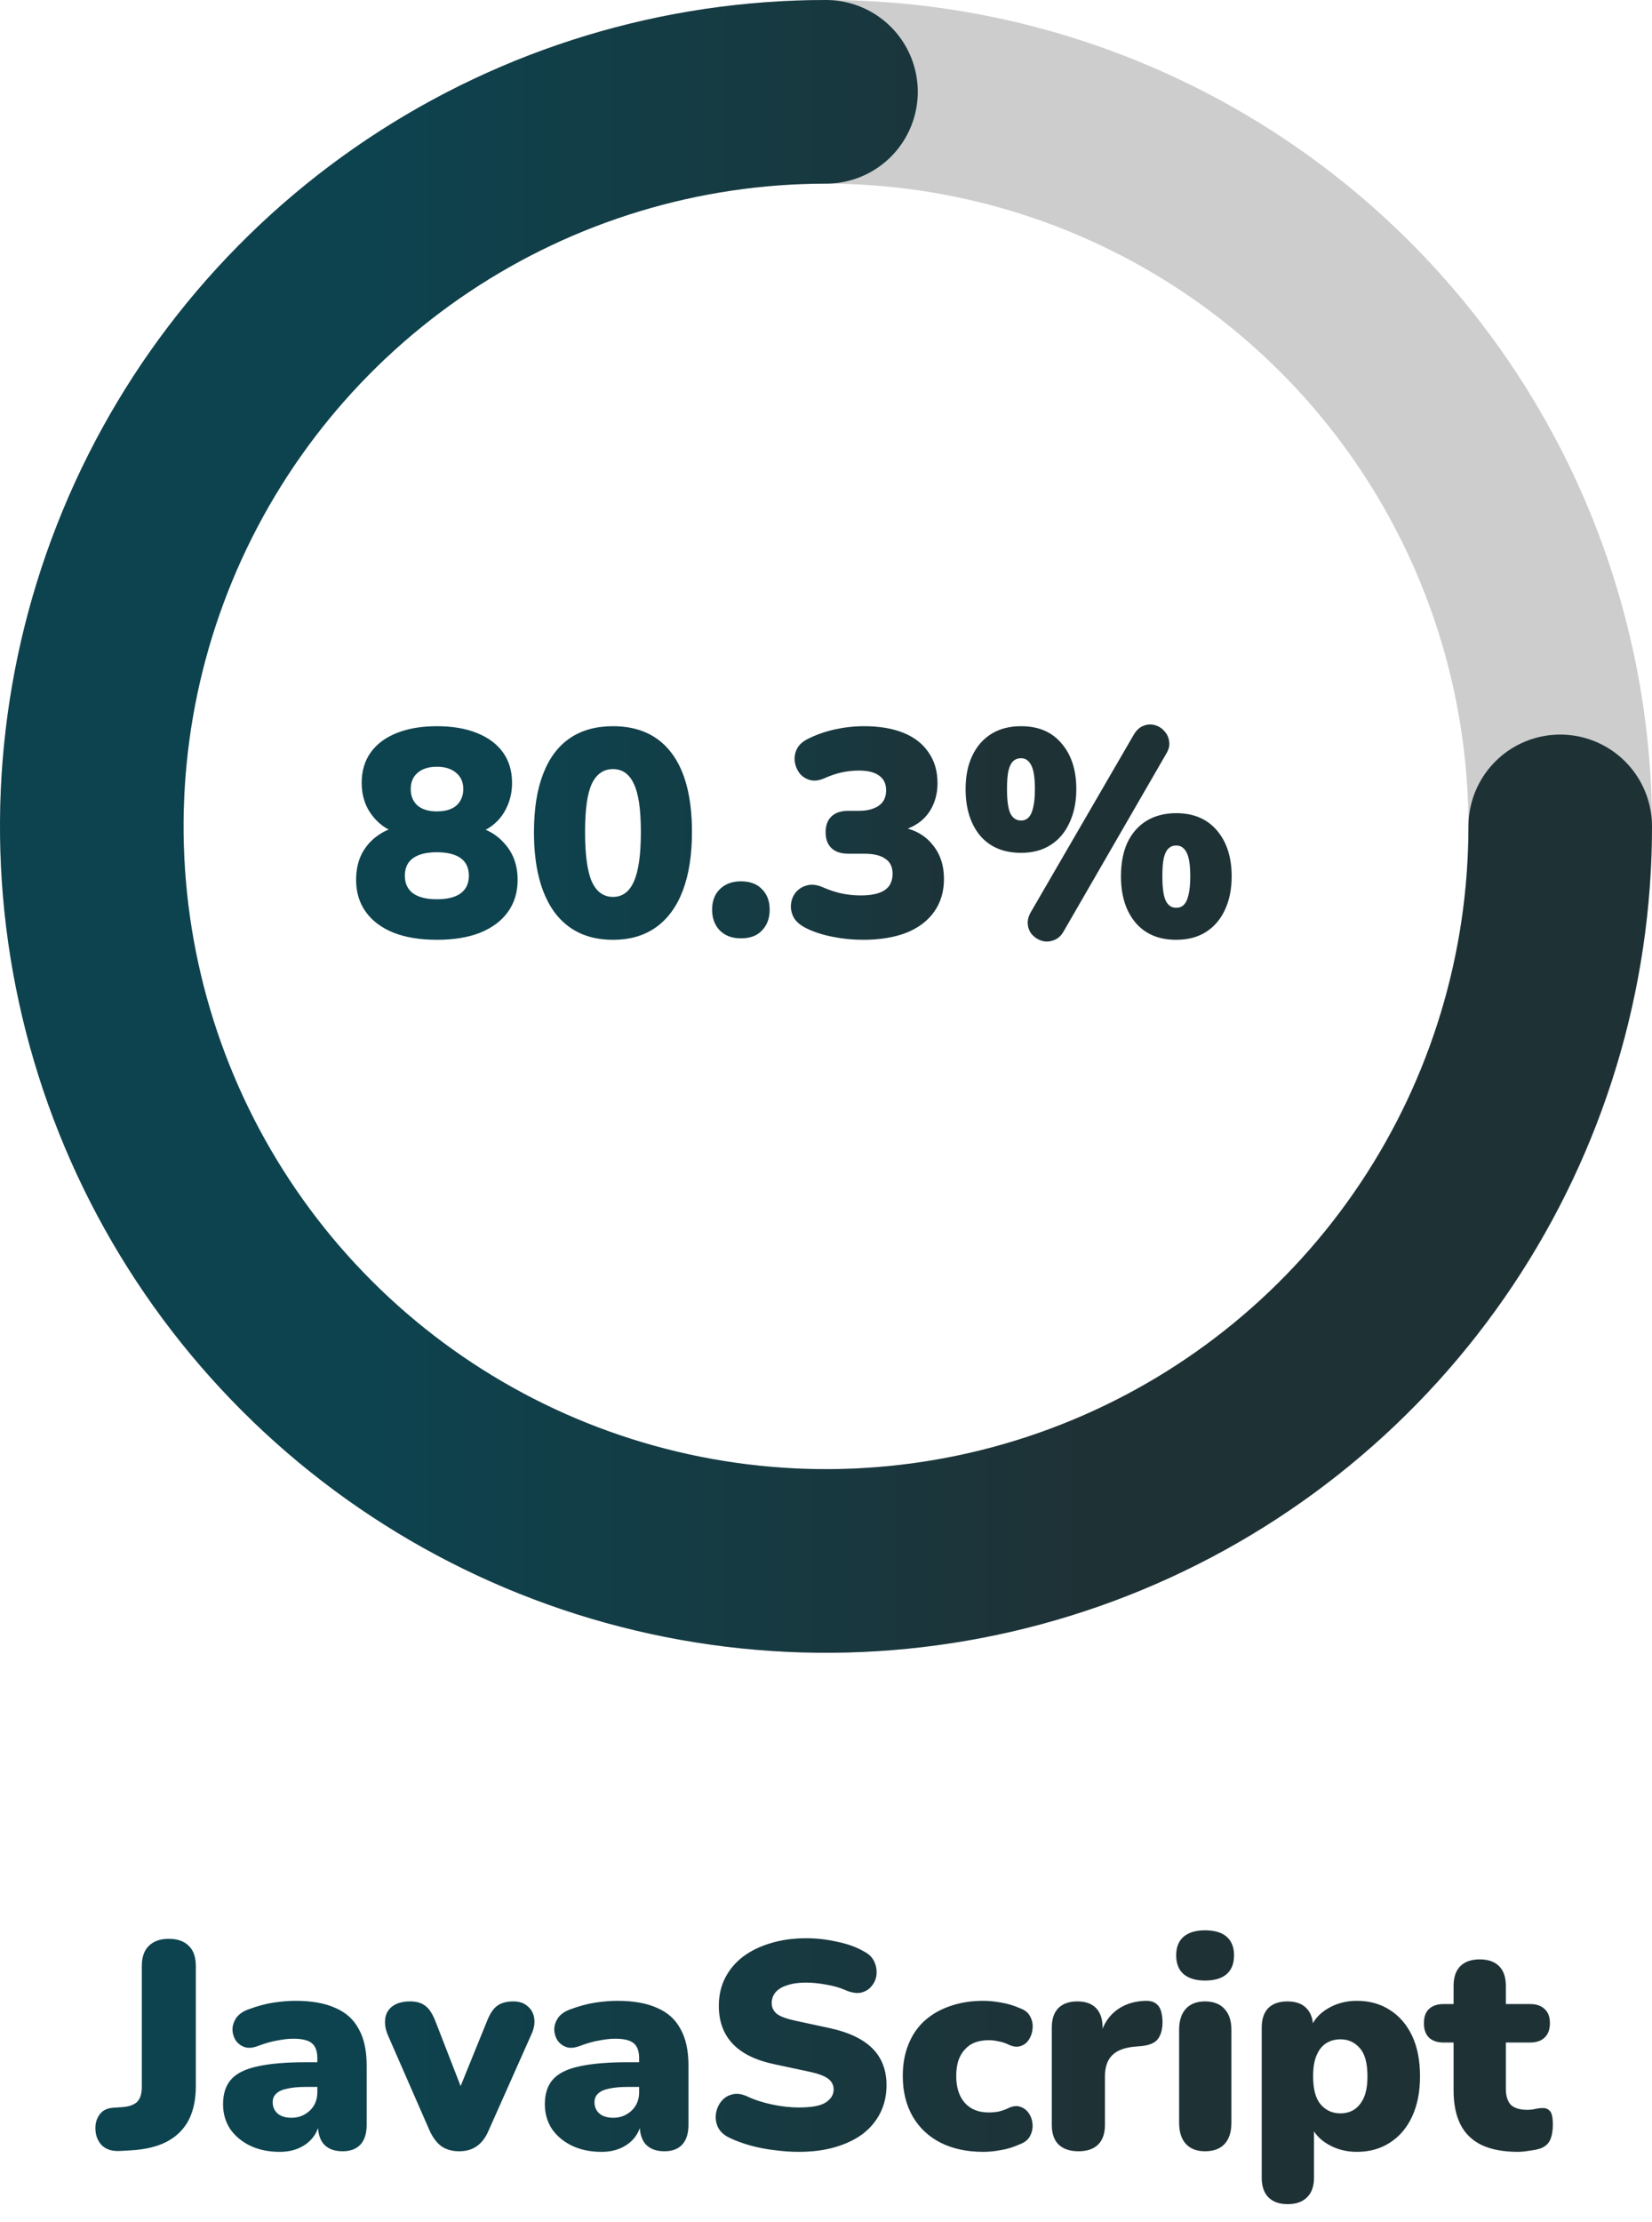 <svg width="90" height="121" viewBox="0 0 90 121" fill="none" xmlns="http://www.w3.org/2000/svg">
<path d="M45 85C39.747 85 34.546 83.965 29.693 81.955C24.84 79.945 20.43 76.999 16.716 73.284C13.001 69.57 10.055 65.16 8.045 60.307C6.035 55.454 5 50.253 5 45C5 39.747 6.035 34.546 8.045 29.693C10.055 24.84 13.001 20.43 16.716 16.716C20.43 13.001 24.84 10.055 29.693 8.045C34.546 6.035 39.747 5 45 5C50.253 5 55.454 6.035 60.307 8.045C65.16 10.055 69.57 13.001 73.284 16.716C76.999 20.43 79.945 24.84 81.955 29.693C83.965 34.546 85 39.747 85 45C85 50.253 83.965 55.454 81.955 60.307C79.945 65.16 76.999 69.57 73.284 73.284C69.57 76.999 65.16 79.945 60.307 81.955C55.454 83.965 50.253 85 45 85L45 85Z" stroke="#cdcdcd" stroke-width="10"/>
<path d="M85 45C85 52.911 82.654 60.645 78.259 67.223C73.864 73.801 67.616 78.928 60.307 81.955C52.998 84.983 44.956 85.775 37.196 84.231C29.437 82.688 22.31 78.878 16.716 73.284C11.122 67.69 7.312 60.563 5.769 52.804C4.225 45.044 5.017 37.002 8.045 29.693C11.072 22.384 16.199 16.137 22.777 11.741C29.355 7.346 37.089 5 45 5" stroke="url(#paint0_linear_8_1145)" stroke-width="10" stroke-linecap="round"/>
<path d="M23.8 51.176C22.893 51.176 22.109 51.048 21.448 50.792C20.787 50.525 20.28 50.147 19.928 49.656C19.576 49.165 19.4 48.584 19.4 47.912C19.4 47.368 19.507 46.888 19.72 46.472C19.944 46.056 20.248 45.72 20.632 45.464C21.016 45.197 21.453 45.037 21.944 44.984V45.448C21.283 45.309 20.744 44.984 20.328 44.472C19.912 43.96 19.704 43.347 19.704 42.632C19.704 41.981 19.869 41.427 20.2 40.968C20.531 40.509 21.005 40.157 21.624 39.912C22.243 39.667 22.968 39.544 23.8 39.544C24.643 39.544 25.368 39.667 25.976 39.912C26.595 40.157 27.069 40.509 27.4 40.968C27.731 41.427 27.896 41.981 27.896 42.632C27.896 43.112 27.8 43.555 27.608 43.96C27.427 44.355 27.171 44.68 26.84 44.936C26.52 45.192 26.147 45.357 25.72 45.432V44.984C26.445 45.091 27.037 45.411 27.496 45.944C27.965 46.467 28.2 47.123 28.2 47.912C28.2 48.584 28.024 49.165 27.672 49.656C27.32 50.147 26.813 50.525 26.152 50.792C25.501 51.048 24.717 51.176 23.8 51.176ZM23.8 48.968C24.365 48.968 24.797 48.861 25.096 48.648C25.395 48.424 25.544 48.104 25.544 47.688C25.544 47.261 25.395 46.941 25.096 46.728C24.797 46.515 24.365 46.408 23.8 46.408C23.235 46.408 22.803 46.515 22.504 46.728C22.205 46.941 22.056 47.261 22.056 47.688C22.056 48.104 22.205 48.424 22.504 48.648C22.803 48.861 23.235 48.968 23.8 48.968ZM23.8 44.184C24.109 44.184 24.371 44.136 24.584 44.04C24.797 43.944 24.957 43.805 25.064 43.624C25.181 43.432 25.24 43.213 25.24 42.968C25.24 42.595 25.112 42.301 24.856 42.088C24.6 41.864 24.248 41.752 23.8 41.752C23.352 41.752 23 41.864 22.744 42.088C22.499 42.301 22.376 42.595 22.376 42.968C22.376 43.341 22.499 43.64 22.744 43.864C23 44.077 23.352 44.184 23.8 44.184ZM33.394 51.176C32.007 51.176 30.94 50.669 30.194 49.656C29.458 48.632 29.09 47.187 29.09 45.32C29.09 44.061 29.255 43.005 29.586 42.152C29.916 41.288 30.402 40.637 31.042 40.2C31.682 39.763 32.466 39.544 33.394 39.544C34.791 39.544 35.858 40.035 36.594 41.016C37.33 41.997 37.698 43.427 37.698 45.304C37.698 46.552 37.532 47.613 37.202 48.488C36.871 49.363 36.386 50.029 35.746 50.488C35.106 50.947 34.322 51.176 33.394 51.176ZM33.394 48.84C33.906 48.84 34.284 48.563 34.53 48.008C34.786 47.443 34.914 46.541 34.914 45.304C34.914 44.077 34.786 43.203 34.53 42.68C34.284 42.147 33.906 41.88 33.394 41.88C32.882 41.88 32.498 42.147 32.242 42.68C31.996 43.203 31.874 44.077 31.874 45.304C31.874 46.541 31.996 47.443 32.242 48.008C32.498 48.563 32.882 48.84 33.394 48.84ZM40.364 51.096C39.883 51.096 39.499 50.952 39.212 50.664C38.934 50.376 38.795 49.997 38.795 49.528C38.795 49.069 38.934 48.701 39.212 48.424C39.499 48.136 39.883 47.992 40.364 47.992C40.865 47.992 41.249 48.136 41.516 48.424C41.793 48.701 41.931 49.069 41.931 49.528C41.931 49.997 41.793 50.376 41.516 50.664C41.249 50.952 40.865 51.096 40.364 51.096ZM47.011 51.176C46.467 51.176 45.923 51.123 45.379 51.016C44.835 50.909 44.365 50.76 43.971 50.568C43.63 50.408 43.389 50.211 43.251 49.976C43.123 49.741 43.069 49.501 43.091 49.256C43.112 49.011 43.197 48.792 43.347 48.6C43.507 48.408 43.709 48.28 43.955 48.216C44.211 48.141 44.499 48.173 44.819 48.312C45.214 48.483 45.576 48.6 45.907 48.664C46.237 48.728 46.568 48.76 46.899 48.76C47.283 48.76 47.603 48.717 47.859 48.632C48.115 48.547 48.307 48.419 48.435 48.248C48.563 48.067 48.627 47.843 48.627 47.576C48.627 47.203 48.493 46.931 48.227 46.76C47.971 46.579 47.592 46.488 47.091 46.488H46.227C45.822 46.488 45.512 46.387 45.299 46.184C45.086 45.981 44.979 45.693 44.979 45.32C44.979 44.947 45.086 44.659 45.299 44.456C45.512 44.253 45.822 44.152 46.227 44.152H46.803C47.112 44.152 47.373 44.109 47.587 44.024C47.811 43.939 47.981 43.816 48.099 43.656C48.216 43.485 48.275 43.277 48.275 43.032C48.275 42.68 48.147 42.413 47.891 42.232C47.645 42.051 47.278 41.96 46.787 41.96C46.488 41.96 46.184 41.992 45.875 42.056C45.566 42.12 45.235 42.232 44.883 42.392C44.605 42.509 44.349 42.536 44.115 42.472C43.891 42.408 43.704 42.285 43.555 42.104C43.416 41.912 43.331 41.704 43.299 41.48C43.267 41.245 43.304 41.016 43.411 40.792C43.517 40.568 43.72 40.381 44.019 40.232C44.467 40.008 44.952 39.837 45.475 39.72C46.008 39.603 46.541 39.544 47.075 39.544C47.917 39.544 48.638 39.667 49.235 39.912C49.832 40.157 50.285 40.515 50.595 40.984C50.915 41.443 51.075 41.997 51.075 42.648C51.075 43.075 50.995 43.469 50.835 43.832C50.675 44.195 50.44 44.499 50.131 44.744C49.822 44.979 49.459 45.149 49.043 45.256V45.032C49.789 45.149 50.371 45.464 50.787 45.976C51.214 46.477 51.427 47.107 51.427 47.864C51.427 48.547 51.251 49.139 50.899 49.64C50.547 50.141 50.04 50.525 49.379 50.792C48.718 51.048 47.928 51.176 47.011 51.176ZM57.949 50.712C57.81 50.957 57.634 51.117 57.421 51.192C57.207 51.277 56.999 51.293 56.797 51.24C56.594 51.187 56.418 51.085 56.269 50.936C56.119 50.787 56.029 50.6 55.997 50.376C55.965 50.152 56.018 49.917 56.157 49.672L61.757 40.024C61.906 39.768 62.082 39.603 62.285 39.528C62.487 39.443 62.69 39.427 62.893 39.48C63.106 39.533 63.282 39.64 63.421 39.8C63.57 39.949 63.661 40.136 63.693 40.36C63.735 40.573 63.682 40.803 63.533 41.048L57.949 50.712ZM55.629 46.44C54.669 46.44 53.922 46.125 53.389 45.496C52.866 44.856 52.605 44.013 52.605 42.968C52.605 42.264 52.727 41.656 52.973 41.144C53.218 40.632 53.565 40.237 54.013 39.96C54.461 39.683 54.999 39.544 55.629 39.544C56.578 39.544 57.314 39.859 57.837 40.488C58.37 41.107 58.637 41.933 58.637 42.968C58.637 43.661 58.514 44.269 58.269 44.792C58.034 45.315 57.693 45.72 57.245 46.008C56.797 46.296 56.258 46.44 55.629 46.44ZM55.629 44.68C55.789 44.68 55.922 44.627 56.029 44.52C56.146 44.403 56.231 44.221 56.285 43.976C56.349 43.72 56.381 43.384 56.381 42.968C56.381 42.339 56.311 41.901 56.173 41.656C56.045 41.411 55.863 41.288 55.629 41.288C55.458 41.288 55.314 41.341 55.197 41.448C55.09 41.544 55.005 41.715 54.941 41.96C54.887 42.205 54.861 42.541 54.861 42.968C54.861 43.608 54.925 44.056 55.053 44.312C55.181 44.557 55.373 44.68 55.629 44.68ZM64.077 51.176C63.127 51.176 62.386 50.861 61.853 50.232C61.33 49.603 61.069 48.765 61.069 47.72C61.069 47.005 61.186 46.392 61.421 45.88C61.666 45.368 62.013 44.973 62.461 44.696C62.919 44.419 63.458 44.28 64.077 44.28C65.026 44.28 65.767 44.595 66.301 45.224C66.834 45.853 67.101 46.685 67.101 47.72C67.101 48.413 66.978 49.021 66.733 49.544C66.498 50.056 66.157 50.456 65.709 50.744C65.261 51.032 64.717 51.176 64.077 51.176ZM64.077 49.432C64.247 49.432 64.386 49.379 64.493 49.272C64.61 49.155 64.695 48.973 64.749 48.728C64.813 48.472 64.845 48.136 64.845 47.72C64.845 47.091 64.775 46.653 64.637 46.408C64.509 46.163 64.322 46.04 64.077 46.04C63.917 46.04 63.778 46.093 63.661 46.2C63.554 46.296 63.469 46.467 63.405 46.712C63.351 46.947 63.325 47.283 63.325 47.72C63.325 48.36 63.389 48.808 63.517 49.064C63.645 49.309 63.831 49.432 64.077 49.432Z" fill="url(#paint1_linear_8_1145)"/>
<path d="M6.526 117.128C6.099 117.149 5.768 117.043 5.534 116.808C5.309 116.563 5.197 116.253 5.197 115.88C5.197 115.592 5.277 115.341 5.438 115.128C5.598 114.915 5.838 114.797 6.157 114.776L6.606 114.744C6.989 114.723 7.272 114.632 7.454 114.472C7.635 114.301 7.726 114.024 7.726 113.64V107.064C7.726 106.573 7.854 106.205 8.11 105.96C8.366 105.704 8.728 105.576 9.197 105.576C9.667 105.576 10.03 105.704 10.286 105.96C10.541 106.205 10.669 106.573 10.669 107.064V113.592C10.669 114.328 10.536 114.952 10.27 115.464C10.003 115.965 9.603 116.355 9.069 116.632C8.547 116.899 7.891 117.053 7.101 117.096L6.526 117.128ZM15.24 117.176C14.632 117.176 14.093 117.064 13.624 116.84C13.165 116.616 12.803 116.312 12.536 115.928C12.28 115.533 12.152 115.085 12.152 114.584C12.152 114.008 12.301 113.555 12.6 113.224C12.899 112.893 13.379 112.659 14.04 112.52C14.701 112.371 15.581 112.296 16.68 112.296H17.56V113.64H16.68C16.264 113.64 15.917 113.672 15.64 113.736C15.373 113.789 15.176 113.88 15.048 114.008C14.92 114.125 14.856 114.28 14.856 114.472C14.856 114.717 14.941 114.92 15.112 115.08C15.293 115.24 15.549 115.32 15.88 115.32C16.146 115.32 16.381 115.261 16.584 115.144C16.797 115.027 16.968 114.867 17.096 114.664C17.224 114.451 17.288 114.205 17.288 113.928V112.072C17.288 111.688 17.186 111.416 16.984 111.256C16.792 111.096 16.456 111.016 15.976 111.016C15.72 111.016 15.432 111.048 15.112 111.112C14.792 111.165 14.434 111.267 14.04 111.416C13.752 111.523 13.507 111.539 13.304 111.464C13.101 111.389 12.941 111.261 12.824 111.08C12.717 110.899 12.664 110.701 12.664 110.488C12.675 110.275 12.744 110.072 12.872 109.88C13.011 109.688 13.219 109.539 13.496 109.432C14.008 109.24 14.477 109.112 14.904 109.048C15.341 108.984 15.741 108.952 16.104 108.952C16.979 108.952 17.698 109.08 18.264 109.336C18.84 109.581 19.267 109.965 19.544 110.488C19.832 111 19.976 111.661 19.976 112.472V115.704C19.976 116.173 19.864 116.531 19.64 116.776C19.416 117.021 19.09 117.144 18.664 117.144C18.227 117.144 17.89 117.021 17.656 116.776C17.432 116.531 17.32 116.173 17.32 115.704V115.288L17.416 115.512C17.363 115.853 17.24 116.147 17.048 116.392C16.856 116.637 16.605 116.829 16.296 116.968C15.986 117.107 15.634 117.176 15.24 117.176ZM25.008 117.144C24.634 117.144 24.314 117.053 24.047 116.872C23.791 116.68 23.578 116.397 23.407 116.024L21.119 110.792C20.991 110.472 20.949 110.173 20.991 109.896C21.034 109.619 21.168 109.4 21.392 109.24C21.626 109.069 21.946 108.984 22.352 108.984C22.693 108.984 22.965 109.064 23.168 109.224C23.381 109.373 23.573 109.672 23.744 110.12L25.36 114.28H24.816L26.512 110.104C26.682 109.667 26.874 109.373 27.087 109.224C27.301 109.064 27.594 108.984 27.968 108.984C28.288 108.984 28.544 109.069 28.735 109.24C28.938 109.4 29.061 109.619 29.104 109.896C29.146 110.173 29.093 110.472 28.944 110.792L26.608 116.04C26.448 116.413 26.234 116.691 25.968 116.872C25.712 117.053 25.392 117.144 25.008 117.144ZM32.771 117.176C32.163 117.176 31.625 117.064 31.155 116.84C30.697 116.616 30.334 116.312 30.067 115.928C29.811 115.533 29.683 115.085 29.683 114.584C29.683 114.008 29.832 113.555 30.131 113.224C30.43 112.893 30.91 112.659 31.571 112.52C32.233 112.371 33.112 112.296 34.211 112.296H35.091V113.64H34.211C33.795 113.64 33.449 113.672 33.171 113.736C32.904 113.789 32.707 113.88 32.579 114.008C32.451 114.125 32.387 114.28 32.387 114.472C32.387 114.717 32.472 114.92 32.643 115.08C32.825 115.24 33.081 115.32 33.411 115.32C33.678 115.32 33.913 115.261 34.115 115.144C34.328 115.027 34.499 114.867 34.627 114.664C34.755 114.451 34.819 114.205 34.819 113.928V112.072C34.819 111.688 34.718 111.416 34.515 111.256C34.323 111.096 33.987 111.016 33.507 111.016C33.251 111.016 32.963 111.048 32.643 111.112C32.323 111.165 31.966 111.267 31.571 111.416C31.283 111.523 31.038 111.539 30.835 111.464C30.633 111.389 30.473 111.261 30.355 111.08C30.248 110.899 30.195 110.701 30.195 110.488C30.206 110.275 30.275 110.072 30.403 109.88C30.542 109.688 30.75 109.539 31.027 109.432C31.539 109.24 32.008 109.112 32.435 109.048C32.873 108.984 33.273 108.952 33.635 108.952C34.51 108.952 35.23 109.08 35.795 109.336C36.371 109.581 36.798 109.965 37.075 110.488C37.363 111 37.507 111.661 37.507 112.472V115.704C37.507 116.173 37.395 116.531 37.171 116.776C36.947 117.021 36.622 117.144 36.195 117.144C35.758 117.144 35.422 117.021 35.187 116.776C34.963 116.531 34.851 116.173 34.851 115.704V115.288L34.947 115.512C34.894 115.853 34.771 116.147 34.579 116.392C34.387 116.637 34.136 116.829 33.827 116.968C33.518 117.107 33.166 117.176 32.771 117.176ZM43.513 117.176C43.086 117.176 42.638 117.144 42.169 117.08C41.71 117.027 41.273 116.941 40.857 116.824C40.441 116.707 40.068 116.568 39.737 116.408C39.449 116.269 39.246 116.088 39.129 115.864C39.011 115.629 38.969 115.384 39.001 115.128C39.033 114.872 39.123 114.648 39.273 114.456C39.422 114.253 39.62 114.12 39.865 114.056C40.11 113.981 40.388 114.013 40.697 114.152C41.102 114.344 41.561 114.493 42.073 114.6C42.585 114.707 43.065 114.76 43.513 114.76C44.217 114.76 44.708 114.669 44.985 114.488C45.273 114.296 45.417 114.061 45.417 113.784C45.417 113.539 45.316 113.341 45.113 113.192C44.921 113.043 44.574 112.915 44.073 112.808L42.201 112.408C41.177 112.195 40.414 111.821 39.913 111.288C39.411 110.755 39.161 110.067 39.161 109.224C39.161 108.669 39.273 108.168 39.497 107.72C39.731 107.261 40.057 106.872 40.473 106.552C40.9 106.232 41.401 105.987 41.977 105.816C42.563 105.635 43.214 105.544 43.929 105.544C44.483 105.544 45.044 105.608 45.609 105.736C46.185 105.853 46.681 106.035 47.097 106.28C47.342 106.408 47.518 106.584 47.625 106.808C47.731 107.032 47.774 107.267 47.753 107.512C47.731 107.747 47.646 107.955 47.497 108.136C47.358 108.317 47.166 108.44 46.921 108.504C46.686 108.557 46.404 108.515 46.073 108.376C45.764 108.237 45.411 108.136 45.017 108.072C44.633 107.997 44.26 107.96 43.897 107.96C43.502 107.96 43.166 108.008 42.889 108.104C42.611 108.189 42.398 108.317 42.249 108.488C42.11 108.659 42.041 108.856 42.041 109.08C42.041 109.304 42.132 109.496 42.313 109.656C42.505 109.805 42.852 109.933 43.353 110.04L45.209 110.44C46.243 110.664 47.017 111.032 47.529 111.544C48.041 112.056 48.297 112.723 48.297 113.544C48.297 114.099 48.185 114.6 47.961 115.048C47.737 115.496 47.417 115.88 47.001 116.2C46.585 116.509 46.084 116.749 45.497 116.92C44.91 117.091 44.249 117.176 43.513 117.176ZM53.567 117.176C52.681 117.176 51.908 117.011 51.247 116.68C50.596 116.349 50.089 115.875 49.727 115.256C49.364 114.627 49.183 113.891 49.183 113.048C49.183 112.408 49.284 111.837 49.487 111.336C49.689 110.824 49.983 110.392 50.367 110.04C50.761 109.688 51.225 109.421 51.759 109.24C52.303 109.048 52.905 108.952 53.567 108.952C53.876 108.952 54.201 108.984 54.543 109.048C54.884 109.101 55.236 109.208 55.599 109.368C55.855 109.464 56.031 109.613 56.127 109.816C56.233 110.008 56.276 110.216 56.255 110.44C56.244 110.664 56.18 110.867 56.063 111.048C55.956 111.229 55.801 111.352 55.599 111.416C55.407 111.48 55.188 111.453 54.943 111.336C54.772 111.251 54.591 111.192 54.399 111.16C54.217 111.117 54.041 111.096 53.871 111.096C53.583 111.096 53.327 111.139 53.103 111.224C52.889 111.309 52.708 111.437 52.559 111.608C52.409 111.768 52.292 111.971 52.207 112.216C52.132 112.461 52.095 112.739 52.095 113.048C52.095 113.667 52.249 114.152 52.559 114.504C52.868 114.856 53.305 115.032 53.871 115.032C54.041 115.032 54.217 115.016 54.399 114.984C54.58 114.941 54.761 114.877 54.943 114.792C55.188 114.675 55.407 114.653 55.599 114.728C55.791 114.792 55.945 114.915 56.063 115.096C56.18 115.277 56.244 115.48 56.255 115.704C56.265 115.917 56.217 116.125 56.111 116.328C56.004 116.52 55.823 116.664 55.567 116.76C55.215 116.92 54.868 117.027 54.527 117.08C54.196 117.144 53.876 117.176 53.567 117.176ZM58.757 117.144C58.287 117.144 57.925 117.021 57.669 116.776C57.423 116.531 57.301 116.173 57.301 115.704V110.408C57.301 109.949 57.418 109.597 57.653 109.352C57.898 109.107 58.245 108.984 58.693 108.984C59.141 108.984 59.482 109.107 59.717 109.352C59.951 109.597 60.069 109.949 60.069 110.408V111.064H59.909C60.015 110.424 60.287 109.917 60.725 109.544C61.173 109.171 61.727 108.973 62.389 108.952C62.698 108.941 62.927 109.021 63.077 109.192C63.237 109.352 63.322 109.656 63.333 110.104C63.333 110.488 63.253 110.792 63.093 111.016C62.933 111.24 62.629 111.373 62.181 111.416L61.813 111.448C61.247 111.501 60.837 111.661 60.581 111.928C60.325 112.184 60.197 112.568 60.197 113.08V115.704C60.197 116.173 60.074 116.531 59.829 116.776C59.583 117.021 59.226 117.144 58.757 117.144ZM65.646 117.144C65.198 117.144 64.852 117.011 64.606 116.744C64.361 116.477 64.238 116.093 64.238 115.592V110.536C64.238 110.035 64.361 109.651 64.606 109.384C64.852 109.117 65.198 108.984 65.646 108.984C66.105 108.984 66.457 109.117 66.702 109.384C66.958 109.651 67.086 110.035 67.086 110.536V115.592C67.086 116.093 66.964 116.477 66.718 116.744C66.473 117.011 66.116 117.144 65.646 117.144ZM65.646 107.848C65.145 107.848 64.756 107.731 64.478 107.496C64.212 107.261 64.078 106.92 64.078 106.472C64.078 106.035 64.212 105.699 64.478 105.464C64.756 105.229 65.145 105.112 65.646 105.112C66.169 105.112 66.564 105.229 66.83 105.464C67.097 105.699 67.23 106.035 67.23 106.472C67.23 106.92 67.097 107.261 66.83 107.496C66.564 107.731 66.169 107.848 65.646 107.848ZM70.146 120.024C69.698 120.024 69.352 119.901 69.106 119.656C68.861 119.411 68.738 119.053 68.738 118.584V110.408C68.738 109.949 68.856 109.597 69.09 109.352C69.336 109.107 69.682 108.984 70.13 108.984C70.589 108.984 70.936 109.107 71.17 109.352C71.416 109.597 71.538 109.949 71.538 110.408V111.336L71.362 110.552C71.512 110.072 71.821 109.688 72.29 109.4C72.77 109.101 73.314 108.952 73.922 108.952C74.605 108.952 75.202 109.117 75.714 109.448C76.237 109.779 76.642 110.248 76.93 110.856C77.218 111.464 77.362 112.2 77.362 113.064C77.362 113.907 77.218 114.637 76.93 115.256C76.642 115.875 76.237 116.349 75.714 116.68C75.202 117.011 74.605 117.176 73.922 117.176C73.336 117.176 72.808 117.037 72.338 116.76C71.869 116.483 71.554 116.12 71.394 115.672H71.586V118.584C71.586 119.053 71.458 119.411 71.202 119.656C70.957 119.901 70.605 120.024 70.146 120.024ZM73.026 115.08C73.314 115.08 73.565 115.011 73.778 114.872C74.002 114.723 74.178 114.504 74.306 114.216C74.434 113.917 74.498 113.533 74.498 113.064C74.498 112.349 74.36 111.837 74.082 111.528C73.805 111.208 73.453 111.048 73.026 111.048C72.738 111.048 72.482 111.117 72.258 111.256C72.034 111.395 71.858 111.613 71.73 111.912C71.602 112.2 71.538 112.584 71.538 113.064C71.538 113.768 71.677 114.28 71.954 114.6C72.232 114.92 72.589 115.08 73.026 115.08ZM82.71 117.176C81.91 117.176 81.249 117.053 80.726 116.808C80.214 116.563 79.83 116.195 79.574 115.704C79.318 115.203 79.19 114.579 79.19 113.832V111.224H78.646C78.305 111.224 78.038 111.133 77.846 110.952C77.665 110.771 77.574 110.509 77.574 110.168C77.574 109.827 77.665 109.571 77.846 109.4C78.038 109.219 78.305 109.128 78.646 109.128H79.19V108.136C79.19 107.667 79.313 107.309 79.558 107.064C79.803 106.819 80.155 106.696 80.614 106.696C81.073 106.696 81.425 106.819 81.67 107.064C81.915 107.309 82.038 107.667 82.038 108.136V109.128H83.35C83.702 109.128 83.969 109.219 84.15 109.4C84.342 109.571 84.438 109.827 84.438 110.168C84.438 110.509 84.342 110.771 84.15 110.952C83.969 111.133 83.702 111.224 83.35 111.224H82.038V113.736C82.038 114.131 82.129 114.424 82.31 114.616C82.502 114.797 82.801 114.888 83.206 114.888C83.355 114.888 83.499 114.872 83.638 114.84C83.777 114.808 83.905 114.792 84.022 114.792C84.193 114.781 84.331 114.835 84.438 114.952C84.545 115.059 84.598 115.309 84.598 115.704C84.598 116.024 84.55 116.296 84.454 116.52C84.358 116.733 84.187 116.888 83.942 116.984C83.793 117.037 83.59 117.08 83.334 117.112C83.078 117.155 82.87 117.176 82.71 117.176Z" fill="url(#paint2_linear_8_1145)"/>
<defs>
<linearGradient id="paint0_linear_8_1145" x1="5" y1="45" x2="85" y2="45" gradientUnits="userSpaceOnUse">
<stop offset="0.186" stop-color="#0D434F"/>
<stop offset="0.678" stop-color="#1E3236"/>
</linearGradient>
<linearGradient id="paint1_linear_8_1145" x1="19" y1="44.5" x2="71" y2="44.5" gradientUnits="userSpaceOnUse">
<stop offset="0.186" stop-color="#0D434F"/>
<stop offset="0.678" stop-color="#1E3236"/>
</linearGradient>
<linearGradient id="paint2_linear_8_1145" x1="5" y1="110.5" x2="85" y2="110.5" gradientUnits="userSpaceOnUse">
<stop offset="0.186" stop-color="#0D434F"/>
<stop offset="0.678" stop-color="#1E3236"/>
</linearGradient>
</defs>
</svg>
